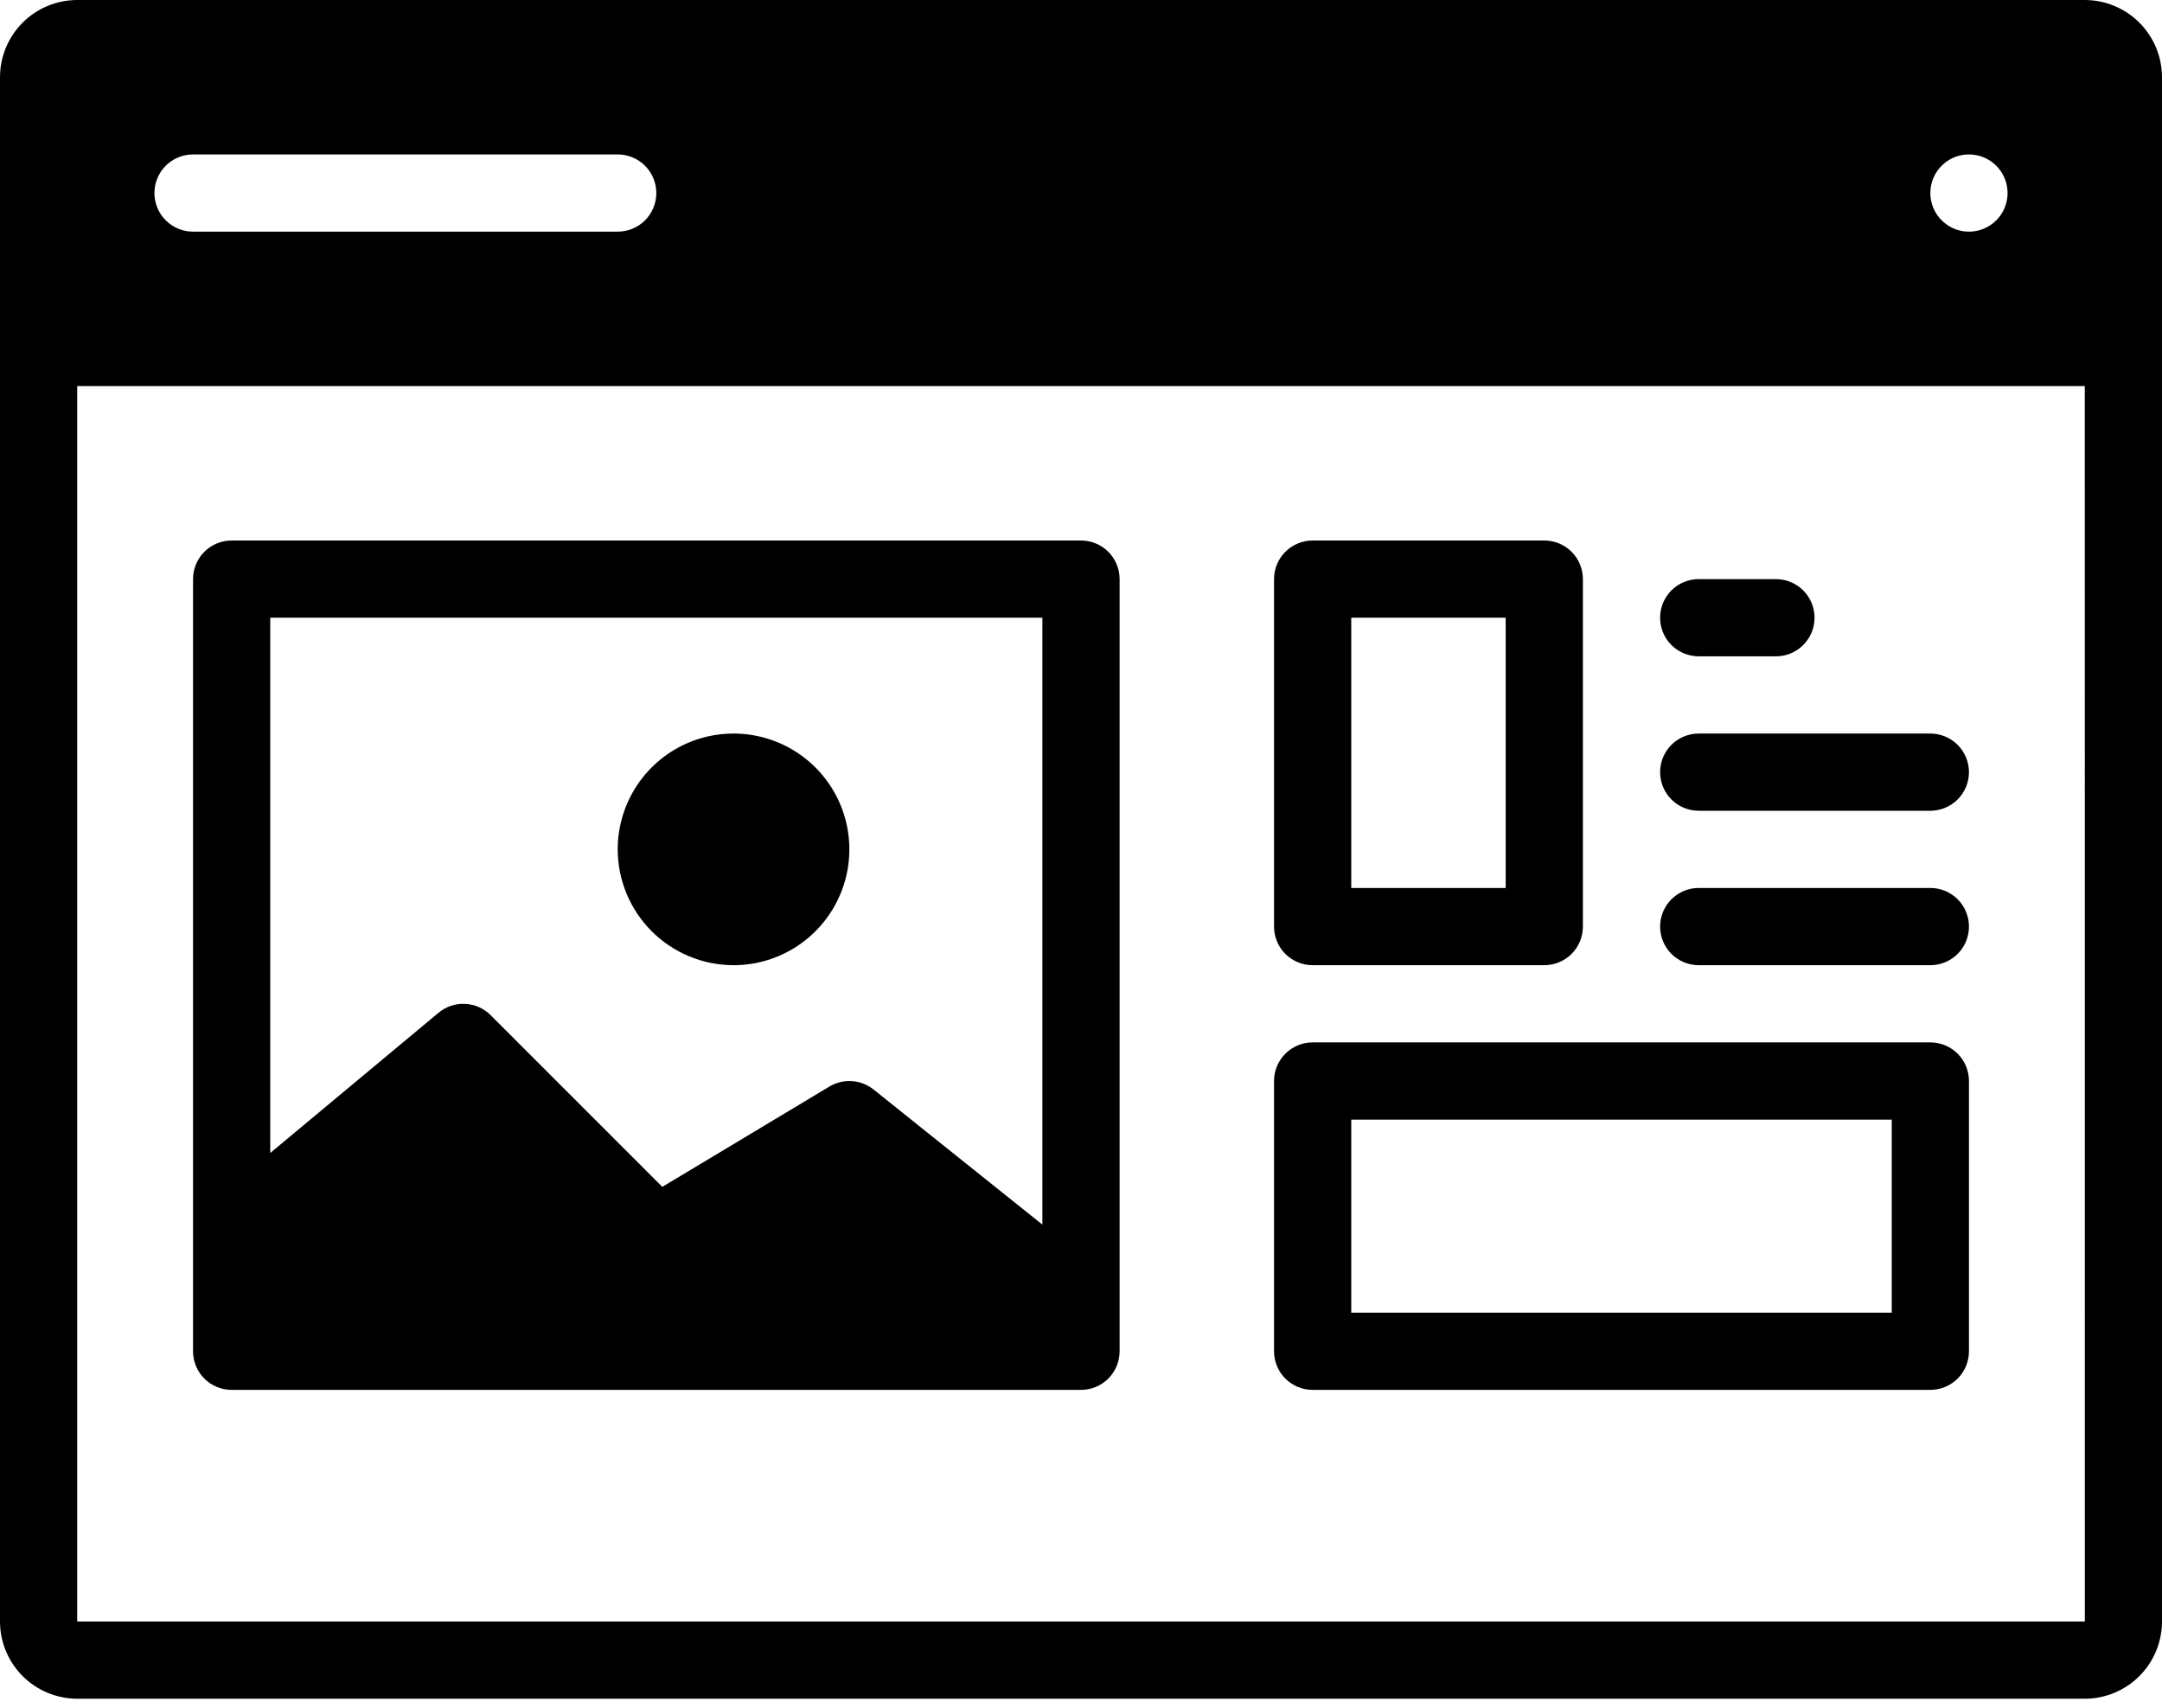 <svg width="100" height="79" viewBox="0 0 100 79" fill="none" xmlns="http://www.w3.org/2000/svg">
<path d="M96.429 0H3.571C2.625 0.001 1.717 0.378 1.047 1.047C0.378 1.717 0.001 2.625 0 3.571V75C0.001 75.947 0.378 76.855 1.047 77.524C1.717 78.194 2.625 78.57 3.571 78.571H96.429C97.375 78.57 98.283 78.194 98.953 77.524C99.622 76.855 99.999 75.947 100 75V3.571C99.999 2.625 99.622 1.717 98.953 1.047C98.283 0.378 97.375 0.001 96.429 0ZM92.857 8.929C92.857 9.282 92.752 9.627 92.556 9.921C92.36 10.214 92.081 10.443 91.755 10.578C91.428 10.713 91.069 10.749 90.723 10.68C90.377 10.611 90.058 10.441 89.809 10.191C89.559 9.942 89.389 9.623 89.32 9.277C89.251 8.931 89.287 8.572 89.422 8.245C89.557 7.919 89.786 7.64 90.079 7.444C90.373 7.248 90.718 7.143 91.071 7.143C91.545 7.143 91.999 7.331 92.334 7.666C92.669 8.001 92.857 8.455 92.857 8.929ZM30.357 8.929C30.357 9.163 30.311 9.395 30.221 9.612C30.132 9.829 30 10.026 29.834 10.192C29.669 10.357 29.472 10.489 29.255 10.579C29.038 10.668 28.806 10.714 28.571 10.714H8.929C8.455 10.714 8.001 10.526 7.666 10.191C7.331 9.856 7.143 9.402 7.143 8.929C7.143 8.455 7.331 8.001 7.666 7.666C8.001 7.331 8.455 7.143 8.929 7.143H28.571C28.806 7.143 29.038 7.189 29.255 7.279C29.472 7.368 29.669 7.5 29.834 7.666C30 7.831 30.132 8.028 30.221 8.245C30.311 8.462 30.357 8.694 30.357 8.929ZM3.571 75V17.857H96.429L96.431 75H3.571ZM50 25H10.714C10.48 25 10.248 25.046 10.031 25.136C9.814 25.225 9.617 25.357 9.451 25.523C9.285 25.689 9.154 25.886 9.064 26.102C8.975 26.319 8.928 26.551 8.929 26.786V62.5C8.928 62.734 8.975 62.967 9.064 63.184C9.154 63.4 9.285 63.597 9.451 63.763C9.617 63.929 9.814 64.06 10.031 64.15C10.248 64.24 10.48 64.286 10.714 64.286H50C50.234 64.286 50.467 64.24 50.684 64.15C50.9 64.06 51.097 63.929 51.263 63.763C51.429 63.597 51.56 63.4 51.65 63.184C51.74 62.967 51.786 62.734 51.786 62.5V26.786C51.786 26.551 51.74 26.319 51.65 26.102C51.56 25.886 51.429 25.689 51.263 25.523C51.097 25.357 50.9 25.225 50.684 25.136C50.467 25.046 50.234 25 50 25ZM48.214 28.571V56.641L40.402 50.391C40.117 50.164 39.769 50.029 39.405 50.005C39.041 49.98 38.679 50.068 38.366 50.255L30.634 54.895L22.691 46.952C22.376 46.637 21.954 46.451 21.509 46.431C21.064 46.41 20.627 46.557 20.285 46.842L12.5 53.329V28.571H48.214ZM28.571 39.286C28.571 38.226 28.886 37.19 29.474 36.309C30.063 35.428 30.9 34.742 31.878 34.336C32.857 33.931 33.934 33.825 34.974 34.032C36.013 34.238 36.967 34.748 37.717 35.498C38.466 36.247 38.976 37.201 39.183 38.241C39.389 39.28 39.283 40.357 38.878 41.336C38.472 42.315 37.786 43.151 36.905 43.74C36.024 44.329 34.988 44.643 33.929 44.643C32.508 44.641 31.146 44.076 30.142 43.072C29.138 42.068 28.573 40.706 28.571 39.286ZM60.714 44.643H71.429C71.663 44.643 71.895 44.597 72.112 44.507C72.329 44.417 72.526 44.286 72.692 44.12C72.857 43.954 72.989 43.757 73.079 43.541C73.168 43.324 73.214 43.092 73.214 42.857V26.786C73.214 26.551 73.168 26.319 73.079 26.102C72.989 25.886 72.857 25.689 72.692 25.523C72.526 25.357 72.329 25.225 72.112 25.136C71.895 25.046 71.663 25 71.429 25H60.714C60.48 25 60.248 25.046 60.031 25.136C59.814 25.225 59.617 25.357 59.451 25.523C59.285 25.689 59.154 25.886 59.064 26.102C58.974 26.319 58.928 26.551 58.929 26.786V42.857C58.928 43.092 58.974 43.324 59.064 43.541C59.154 43.757 59.285 43.954 59.451 44.12C59.617 44.286 59.814 44.417 60.031 44.507C60.248 44.597 60.48 44.643 60.714 44.643ZM62.5 28.571H69.643V41.071H62.5V28.571ZM89.286 48.214H60.714C60.48 48.214 60.248 48.26 60.031 48.35C59.814 48.44 59.617 48.571 59.451 48.737C59.285 48.903 59.154 49.1 59.064 49.316C58.974 49.533 58.928 49.766 58.929 50V62.5C58.928 62.734 58.974 62.967 59.064 63.184C59.154 63.4 59.285 63.597 59.451 63.763C59.617 63.929 59.814 64.06 60.031 64.15C60.248 64.24 60.48 64.286 60.714 64.286H89.286C89.52 64.286 89.752 64.24 89.969 64.15C90.186 64.06 90.383 63.929 90.549 63.763C90.715 63.597 90.846 63.4 90.936 63.184C91.025 62.967 91.072 62.734 91.071 62.5V50C91.072 49.766 91.025 49.533 90.936 49.316C90.846 49.1 90.715 48.903 90.549 48.737C90.383 48.571 90.186 48.44 89.969 48.35C89.752 48.26 89.52 48.214 89.286 48.214ZM87.5 60.714H62.5V51.786H87.5V60.714ZM76.786 28.571C76.786 28.337 76.832 28.105 76.921 27.888C77.011 27.671 77.143 27.474 77.308 27.308C77.474 27.143 77.671 27.011 77.888 26.921C78.105 26.832 78.337 26.786 78.571 26.786H82.143C82.617 26.786 83.071 26.974 83.406 27.309C83.74 27.644 83.929 28.098 83.929 28.571C83.929 29.045 83.74 29.499 83.406 29.834C83.071 30.169 82.617 30.357 82.143 30.357H78.571C78.337 30.357 78.105 30.311 77.888 30.221C77.671 30.132 77.474 30 77.308 29.834C77.143 29.669 77.011 29.472 76.921 29.255C76.832 29.038 76.786 28.806 76.786 28.571ZM76.786 35.714C76.786 35.48 76.832 35.248 76.921 35.031C77.011 34.814 77.143 34.617 77.308 34.451C77.474 34.285 77.671 34.154 77.888 34.064C78.105 33.974 78.337 33.928 78.571 33.929H89.286C89.759 33.929 90.213 34.117 90.548 34.452C90.883 34.786 91.071 35.241 91.071 35.714C91.071 36.188 90.883 36.642 90.548 36.977C90.213 37.312 89.759 37.5 89.286 37.5H78.571C78.337 37.5 78.105 37.454 77.888 37.364C77.671 37.275 77.474 37.143 77.308 36.977C77.143 36.811 77.011 36.614 76.921 36.398C76.832 36.181 76.786 35.949 76.786 35.714ZM91.071 42.857C91.072 43.092 91.025 43.324 90.936 43.541C90.846 43.757 90.715 43.954 90.549 44.12C90.383 44.286 90.186 44.417 89.969 44.507C89.752 44.597 89.52 44.643 89.286 44.643H78.571C78.098 44.643 77.644 44.455 77.309 44.12C76.974 43.785 76.786 43.331 76.786 42.857C76.786 42.383 76.974 41.929 77.309 41.594C77.644 41.26 78.098 41.071 78.571 41.071H89.286C89.52 41.071 89.752 41.117 89.969 41.207C90.186 41.297 90.383 41.428 90.549 41.594C90.715 41.76 90.846 41.957 90.936 42.174C91.025 42.39 91.072 42.623 91.071 42.857Z" fill="black"/>
</svg>

